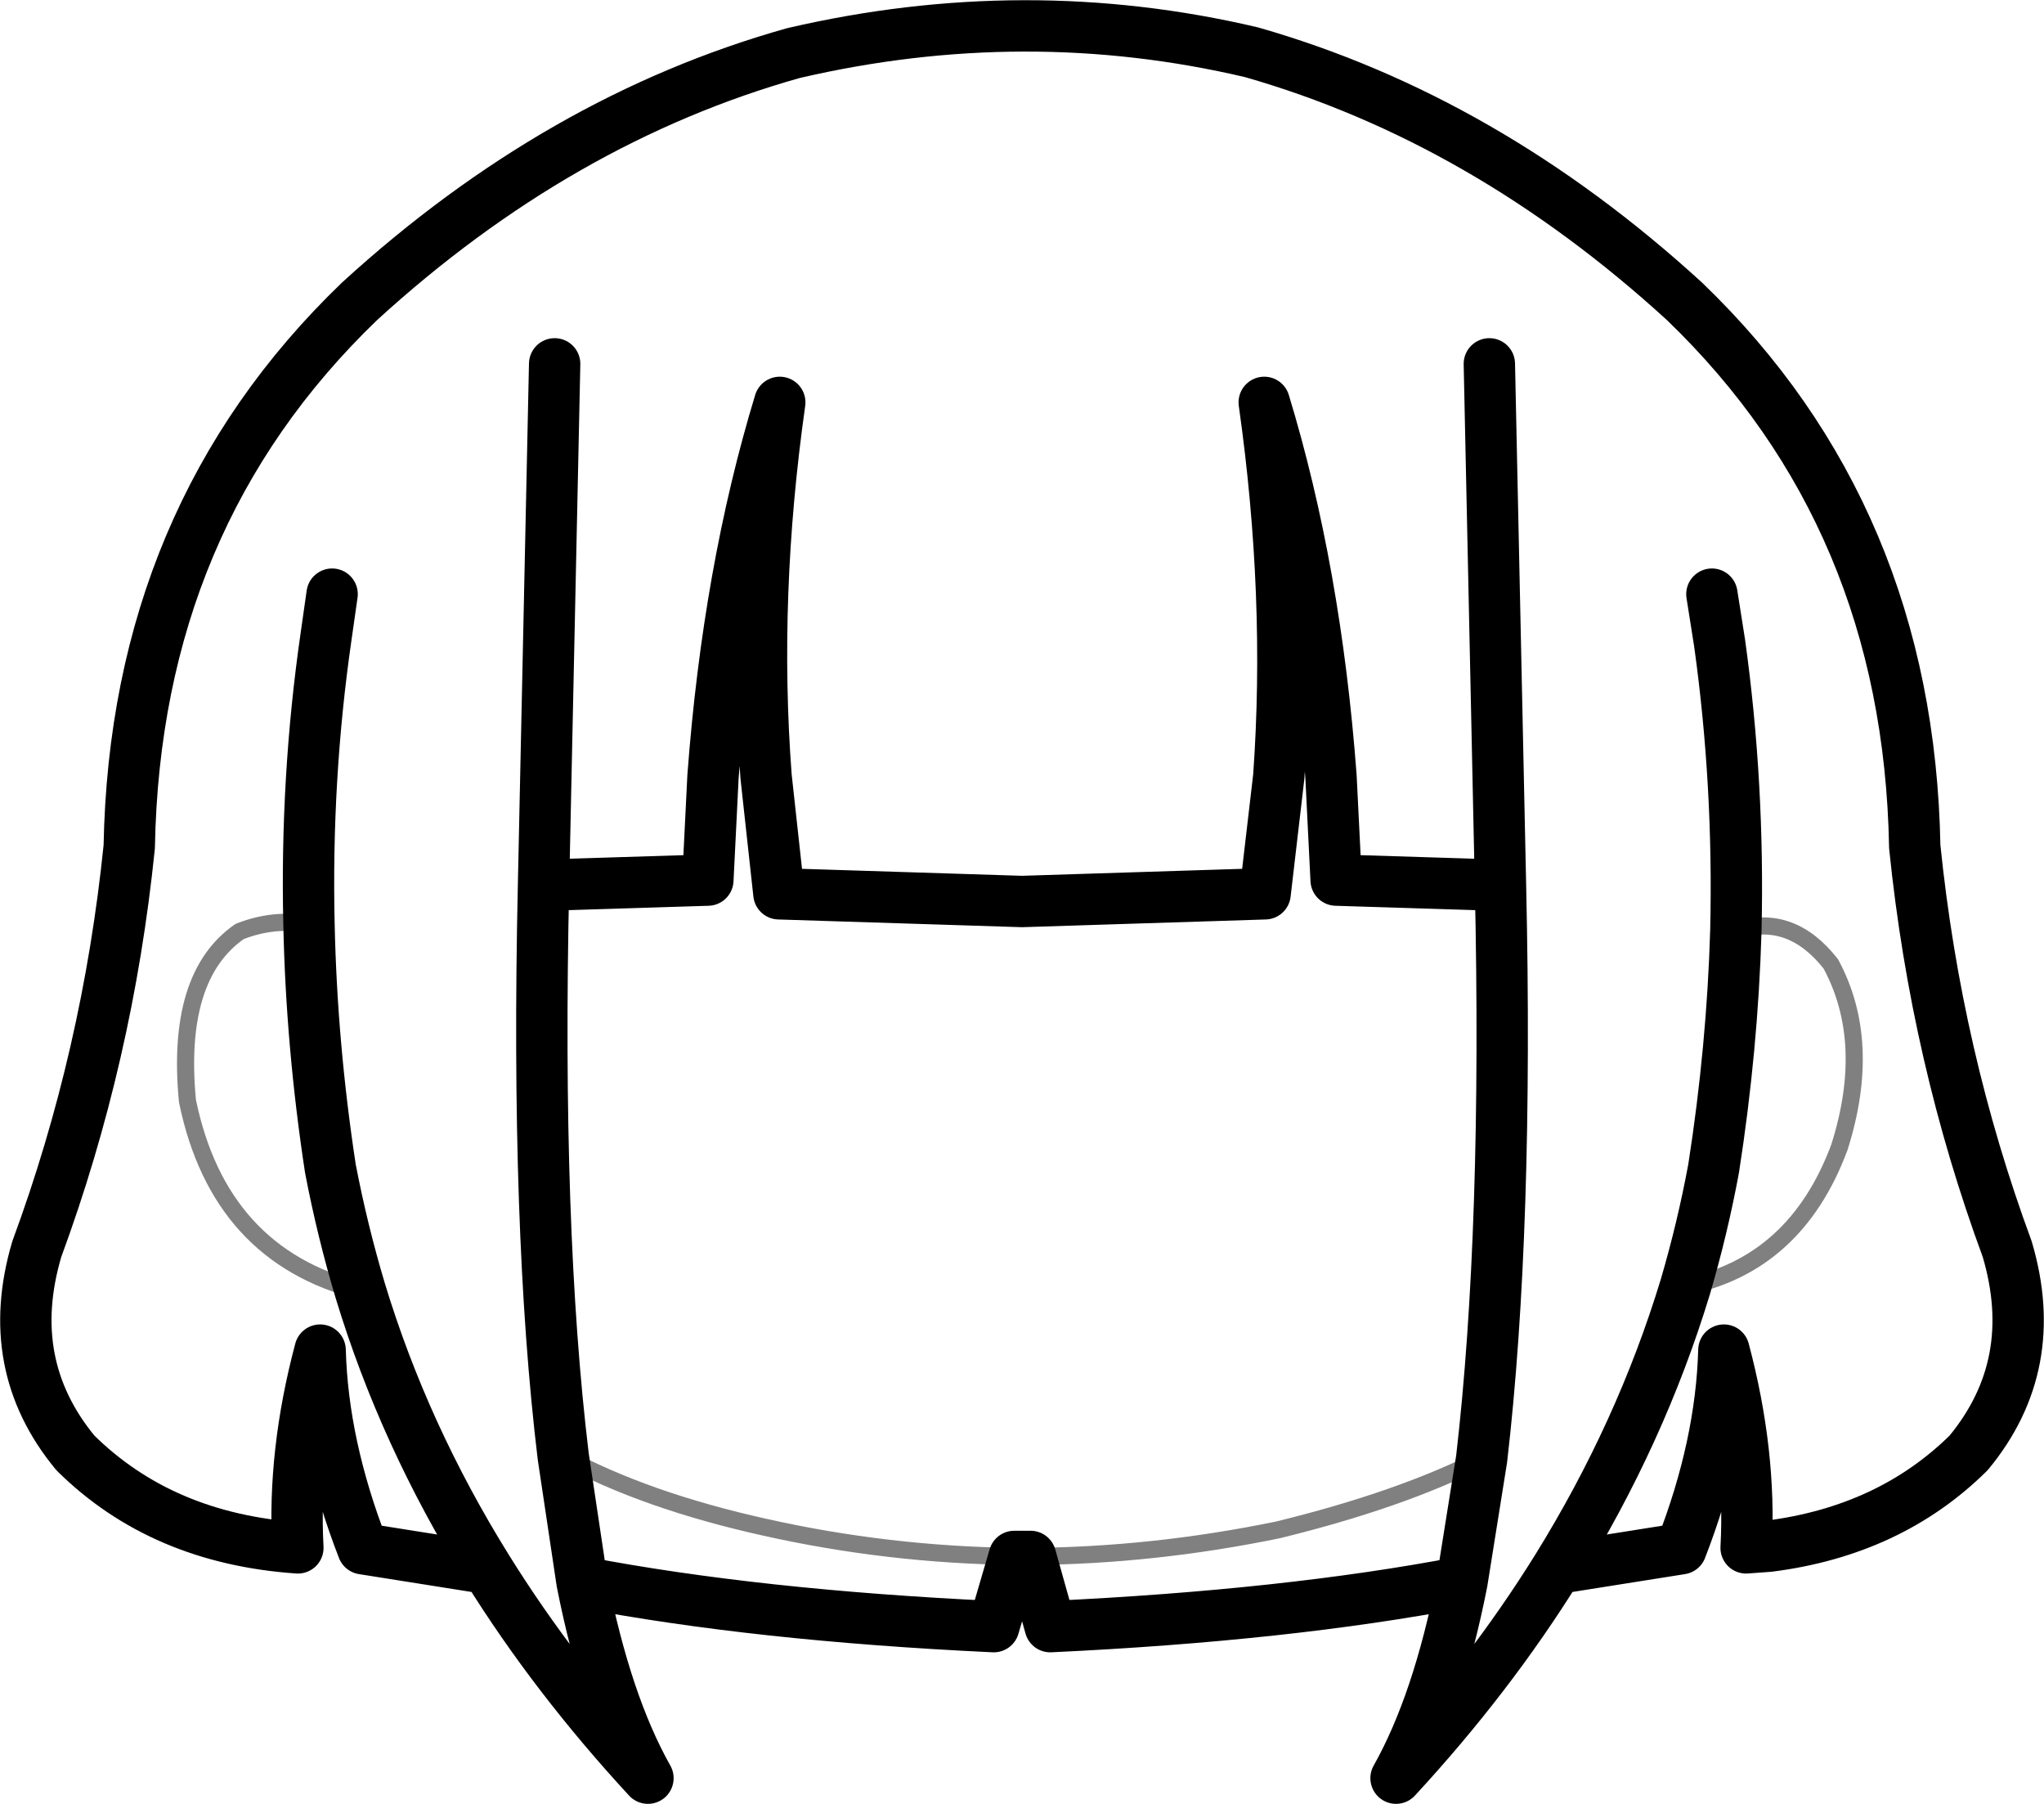 <?xml version="1.0" encoding="UTF-8" standalone="no"?>
<svg xmlns:ffdec="https://www.free-decompiler.com/flash" xmlns:xlink="http://www.w3.org/1999/xlink" ffdec:objectType="shape" height="105.35px" width="119.4px" xmlns="http://www.w3.org/2000/svg">
  <g transform="matrix(1.0, 0.0, 0.0, 1.0, 59.6, 48.95)">
    <path d="M-26.7 36.1 Q-21.9 38.7 -14.9 40.25 -7.75 41.85 -0.35 41.95 M0.6 41.95 Q7.75 41.9 15.05 40.4 22.2 38.65 26.95 36.25 M-38.55 26.45 Q-46.8 24.35 -48.65 15.35 -49.35 8.05 -45.6 5.45 -43.55 4.65 -41.55 5.05 M38.85 26.2 Q45.3 24.9 47.85 18.05 49.8 11.9 47.35 7.35 45.0 4.35 41.8 5.4" fill="none" stroke="#000000" stroke-linecap="round" stroke-linejoin="round" stroke-opacity="0.498" stroke-width="1.0"/>
    <path d="M26.95 36.25 Q28.5 22.9 28.05 2.75 L18.45 2.45 18.15 -3.6 Q17.25 -15.6 14.25 -25.45 15.85 -14.15 15.1 -3.6 L14.3 3.25 0.1 3.7 -14.1 3.25 -14.85 -3.6 Q-15.65 -14.15 -14.05 -25.45 -17.05 -15.6 -17.95 -3.6 L-18.25 2.45 -27.85 2.75 Q-28.3 22.85 -26.7 36.1 L-25.6 43.45 Q-15.4 45.4 -1.55 46.05 L-0.35 41.95 0.6 41.95 1.75 46.05 Q15.6 45.4 25.8 43.45 24.4 50.55 21.95 54.9 27.4 49.0 31.35 42.65 36.25 34.75 38.85 26.2 39.85 22.8 40.5 19.3 41.6 12.25 41.8 5.4 42.0 -3.15 40.85 -11.4 L40.4 -14.25 M26.95 36.25 L25.8 43.45 M31.35 42.65 L38.6 41.5 Q40.95 35.45 41.1 29.9 42.7 35.9 42.4 41.45 L43.75 41.35 Q50.8 40.45 55.4 35.9 59.65 30.75 57.65 24.0 53.5 12.75 52.25 0.5 51.9 -18.75 38.8 -31.35 27.15 -42.0 13.5 -45.9 0.3 -49.0 -13.25 -45.85 -26.95 -42.0 -38.6 -31.35 -51.7 -18.75 -52.05 0.5 -53.3 12.75 -57.45 24.0 -59.45 30.75 -55.2 35.9 -50.15 40.9 -42.2 41.45 -42.5 35.9 -40.9 29.9 -40.75 35.45 -38.4 41.5 L-31.15 42.65 Q-36.0 34.85 -38.55 26.45 -39.6 22.95 -40.3 19.3 -41.4 12.1 -41.55 5.05 -41.75 -3.5 -40.55 -11.8 L-40.2 -14.25 M27.4 -27.7 L28.05 2.75 M-25.6 43.45 Q-24.2 50.55 -21.75 54.9 -27.2 49.0 -31.15 42.65 M-27.2 -27.7 L-27.85 2.75" fill="none" stroke="#000000" stroke-linecap="round" stroke-linejoin="round" stroke-width="3.0"/>
  </g>
</svg>

